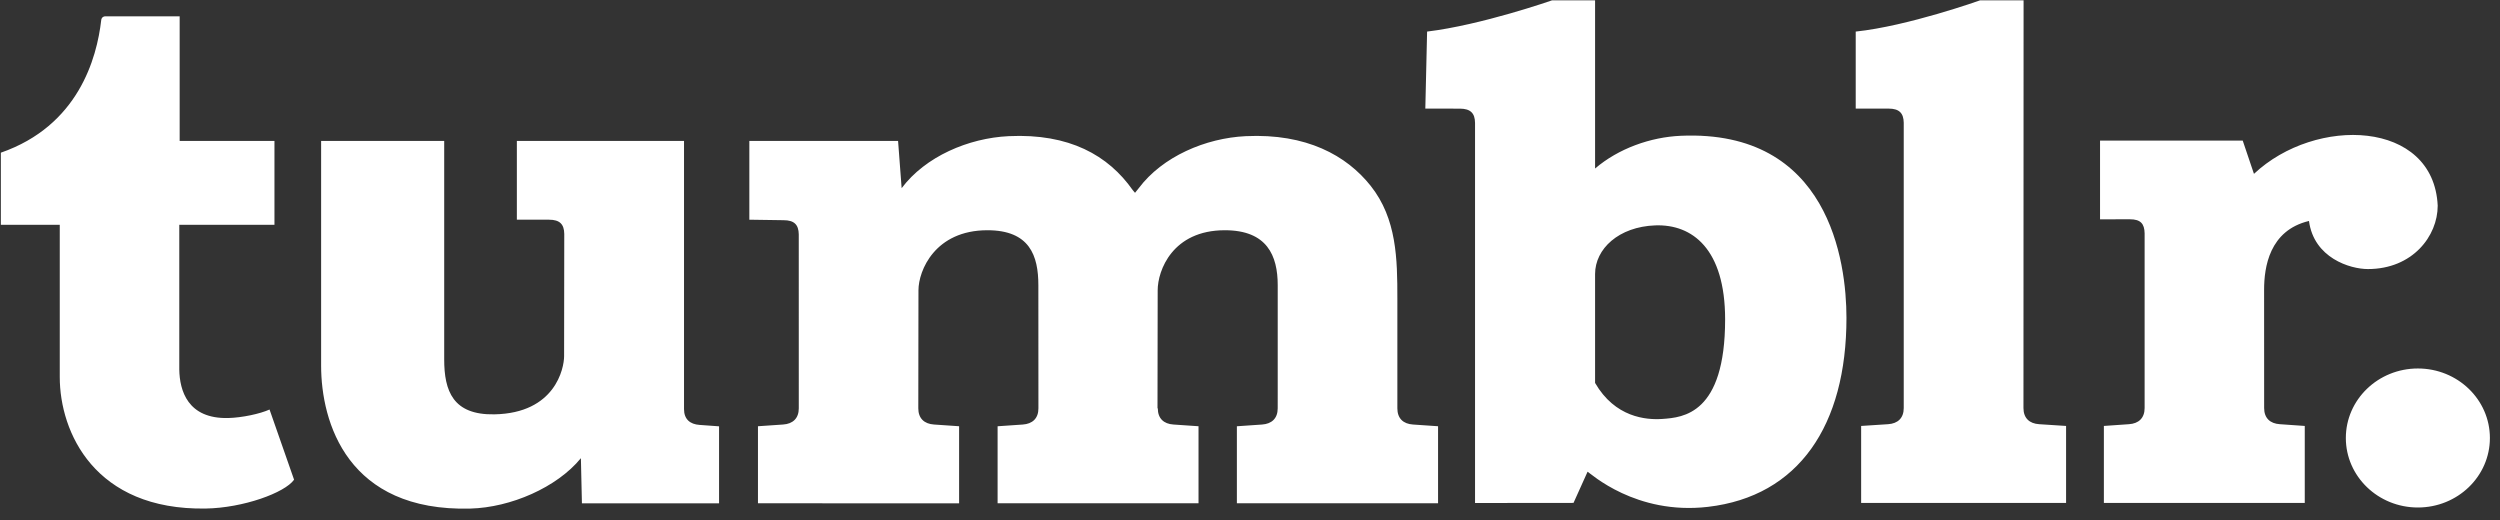 <?xml version="1.0" encoding="UTF-8"?>
<svg width="125px" height="26px" viewBox="0 0 125 26" version="1.1" xmlns="http://www.w3.org/2000/svg" xmlns:xlink="http://www.w3.org/1999/xlink">
    <rect x="0" y="0" width="125" height="26" fill="#333333" stroke="none"/>
    <!-- Generator: Sketch 53.1 (72631) - https://sketchapp.com -->
    <title>company4</title>
    <desc>Created with Sketch.</desc>
    <g id="Page-1" stroke="none" stroke-width="1" fill="none" fill-rule="evenodd">
        <g id="NAV,-HERO,-CLIENTS" transform="translate(-781, -1952)" fill="#FFFFFF" fill-rule="nonzero">
            <g id="COMPANIES-1" transform="translate(20, 1844)">
                <g id="HERO-CONTAINER" transform="translate(0, -0)">
                    <g id="Group-2" transform="translate(100, 51)">
                        <g id="COMPANY-LOGOS" transform="translate(0, 46.5)">
                            <path d="M672.418,31.401 C670.376,31.453 669.981,30.017 669.964,28.974 L669.964,21.74 L674.723,21.74 L674.723,17.548 L669.983,17.548 L669.983,11.317 L666.246,11.317 C666.184,11.317 666.077,11.369 666.062,11.501 C665.843,13.42 664.912,16.788 661.043,18.134 L661.043,21.74 L663.988,21.74 L663.988,29.355 C663.988,32.108 665.73,36.019 671.286,35.927 C673.161,35.896 675.243,35.139 675.704,34.485 L674.477,30.976 C674.002,31.193 673.096,31.384 672.418,31.401 L672.418,31.401 Z M695.201,30.955 L695.201,17.548 L686.843,17.548 L686.843,21.485 L688.454,21.485 C688.983,21.485 689.206,21.707 689.213,22.194 L689.205,28.309 C689.205,28.909 688.766,31.16 685.721,31.217 C683.647,31.256 683.21,30.05 683.21,28.468 L683.21,17.548 L677.056,17.548 L677.056,28.78 C677.056,31.622 678.373,36.093 684.516,35.929 C686.534,35.875 688.844,34.875 690.045,33.409 L690.096,35.667 L696.953,35.667 L696.953,31.816 C696.953,31.816 696.399,31.773 695.983,31.746 C695.499,31.715 695.201,31.458 695.201,30.955 L695.201,30.955 Z M730.868,30.917 C730.868,30.917 730.868,26.444 730.868,25.421 C730.868,23.462 730.844,21.438 729.529,19.785 C728.324,18.273 726.325,17.164 723.29,17.308 C721.275,17.404 719.125,18.327 717.938,19.908 L717.751,20.141 L717.637,20.006 C716.417,18.269 714.469,17.164 711.435,17.308 C709.419,17.404 707.269,18.327 706.082,19.908 L705.904,17.548 L698.467,17.548 L698.467,21.485 L700.178,21.51 C700.708,21.51 700.931,21.732 700.938,22.219 L700.939,29.924 L700.939,30.917 C700.939,31.42 700.639,31.695 700.154,31.726 C699.739,31.753 698.898,31.812 698.898,31.812 L698.898,35.664 L708.955,35.667 L708.955,31.812 C708.955,31.812 708.163,31.757 707.699,31.726 C707.214,31.694 706.915,31.42 706.915,30.917 C706.915,30.917 706.923,25.999 706.923,25.014 C706.923,24.03 707.749,22.012 710.37,22.012 C712.485,22.012 712.918,23.282 712.918,24.761 C712.918,26.239 712.921,30.917 712.921,30.917 C712.921,31.421 712.621,31.695 712.137,31.727 C711.721,31.754 710.88,31.813 710.88,31.813 L710.88,35.664 L720.926,35.664 L720.926,31.812 C720.926,31.812 720.134,31.757 719.67,31.726 C719.185,31.694 718.89,31.42 718.89,30.917 L718.875,30.917 C718.875,30.917 718.884,25.999 718.884,25.014 C718.884,24.03 719.62,22.012 722.242,22.012 C724.356,22.012 724.886,23.282 724.886,24.761 L724.886,29.924 L724.885,30.917 C724.885,31.421 724.585,31.695 724.1,31.727 C723.685,31.754 722.844,31.813 722.844,31.813 L722.844,35.664 L732.903,35.664 L732.903,31.812 C732.903,31.812 732.111,31.757 731.647,31.726 C731.162,31.694 730.868,31.42 730.868,30.917 L730.868,30.917 Z M744.133,31.446 C743.297,31.507 741.749,31.368 740.754,29.646 L740.754,27.123 L740.754,27.122 L740.754,27.122 L740.754,24.204 C740.754,22.943 741.935,21.836 743.764,21.769 C745.617,21.702 747.256,22.948 747.256,26.468 C747.256,31.215 745.143,31.372 744.133,31.446 L744.133,31.446 Z M745.044,17.289 C743.524,17.354 741.919,17.928 740.754,18.926 L740.754,10.517 L738.601,10.517 C738.601,10.517 735.08,11.75 732.355,12.079 L732.266,15.93 L733.989,15.932 C734.518,15.932 734.746,16.154 734.752,16.641 L734.752,35.65 L739.676,35.645 L740.379,34.085 C740.53,34.169 742.789,36.262 746.396,35.843 C750.938,35.315 753.323,31.77 753.323,26.393 C753.323,23.572 752.445,16.97 745.044,17.289 L745.044,17.289 Z M782.885,20.784 C782.685,16.489 776.783,16.291 773.698,19.193 L773.136,17.529 L766.002,17.529 L766.002,21.466 L767.498,21.464 C768.028,21.464 768.224,21.685 768.231,22.172 L768.231,30.902 C768.231,31.405 767.93,31.68 767.446,31.71 C767.03,31.738 766.194,31.797 766.194,31.797 L766.194,35.648 L776.238,35.648 L776.238,31.797 C776.238,31.797 775.407,31.738 774.993,31.71 C774.507,31.68 774.207,31.405 774.207,30.902 L774.205,24.983 C774.205,23.873 774.462,22.022 776.449,21.548 C776.694,23.4 778.508,23.953 779.394,23.953 C781.629,23.953 782.885,22.303 782.885,20.784 L782.885,20.784 Z M762.173,30.902 L762.179,10.517 L760.003,10.517 C760.003,10.517 756.389,11.806 753.786,12.079 L753.786,15.93 L755.429,15.93 C755.958,15.93 756.179,16.152 756.187,16.639 L756.187,30.902 C756.187,31.405 755.887,31.68 755.403,31.71 C754.987,31.738 754.057,31.797 754.057,31.797 L754.057,35.648 L764.304,35.648 L764.304,31.797 C764.304,31.797 763.372,31.738 762.958,31.71 C762.472,31.68 762.173,31.405 762.173,30.902 L762.173,30.902 Z M781.894,28.924 C779.904,28.924 778.292,30.481 778.292,32.4 C778.292,34.318 779.904,35.875 781.894,35.875 C783.884,35.875 785.495,34.318 785.495,32.4 C785.495,30.481 783.884,28.924 781.894,28.924 L781.894,28.924 Z" id="company4"></path>
                        </g>
                    </g>
                </g>
            </g>
        </g>
    </g>
</svg>